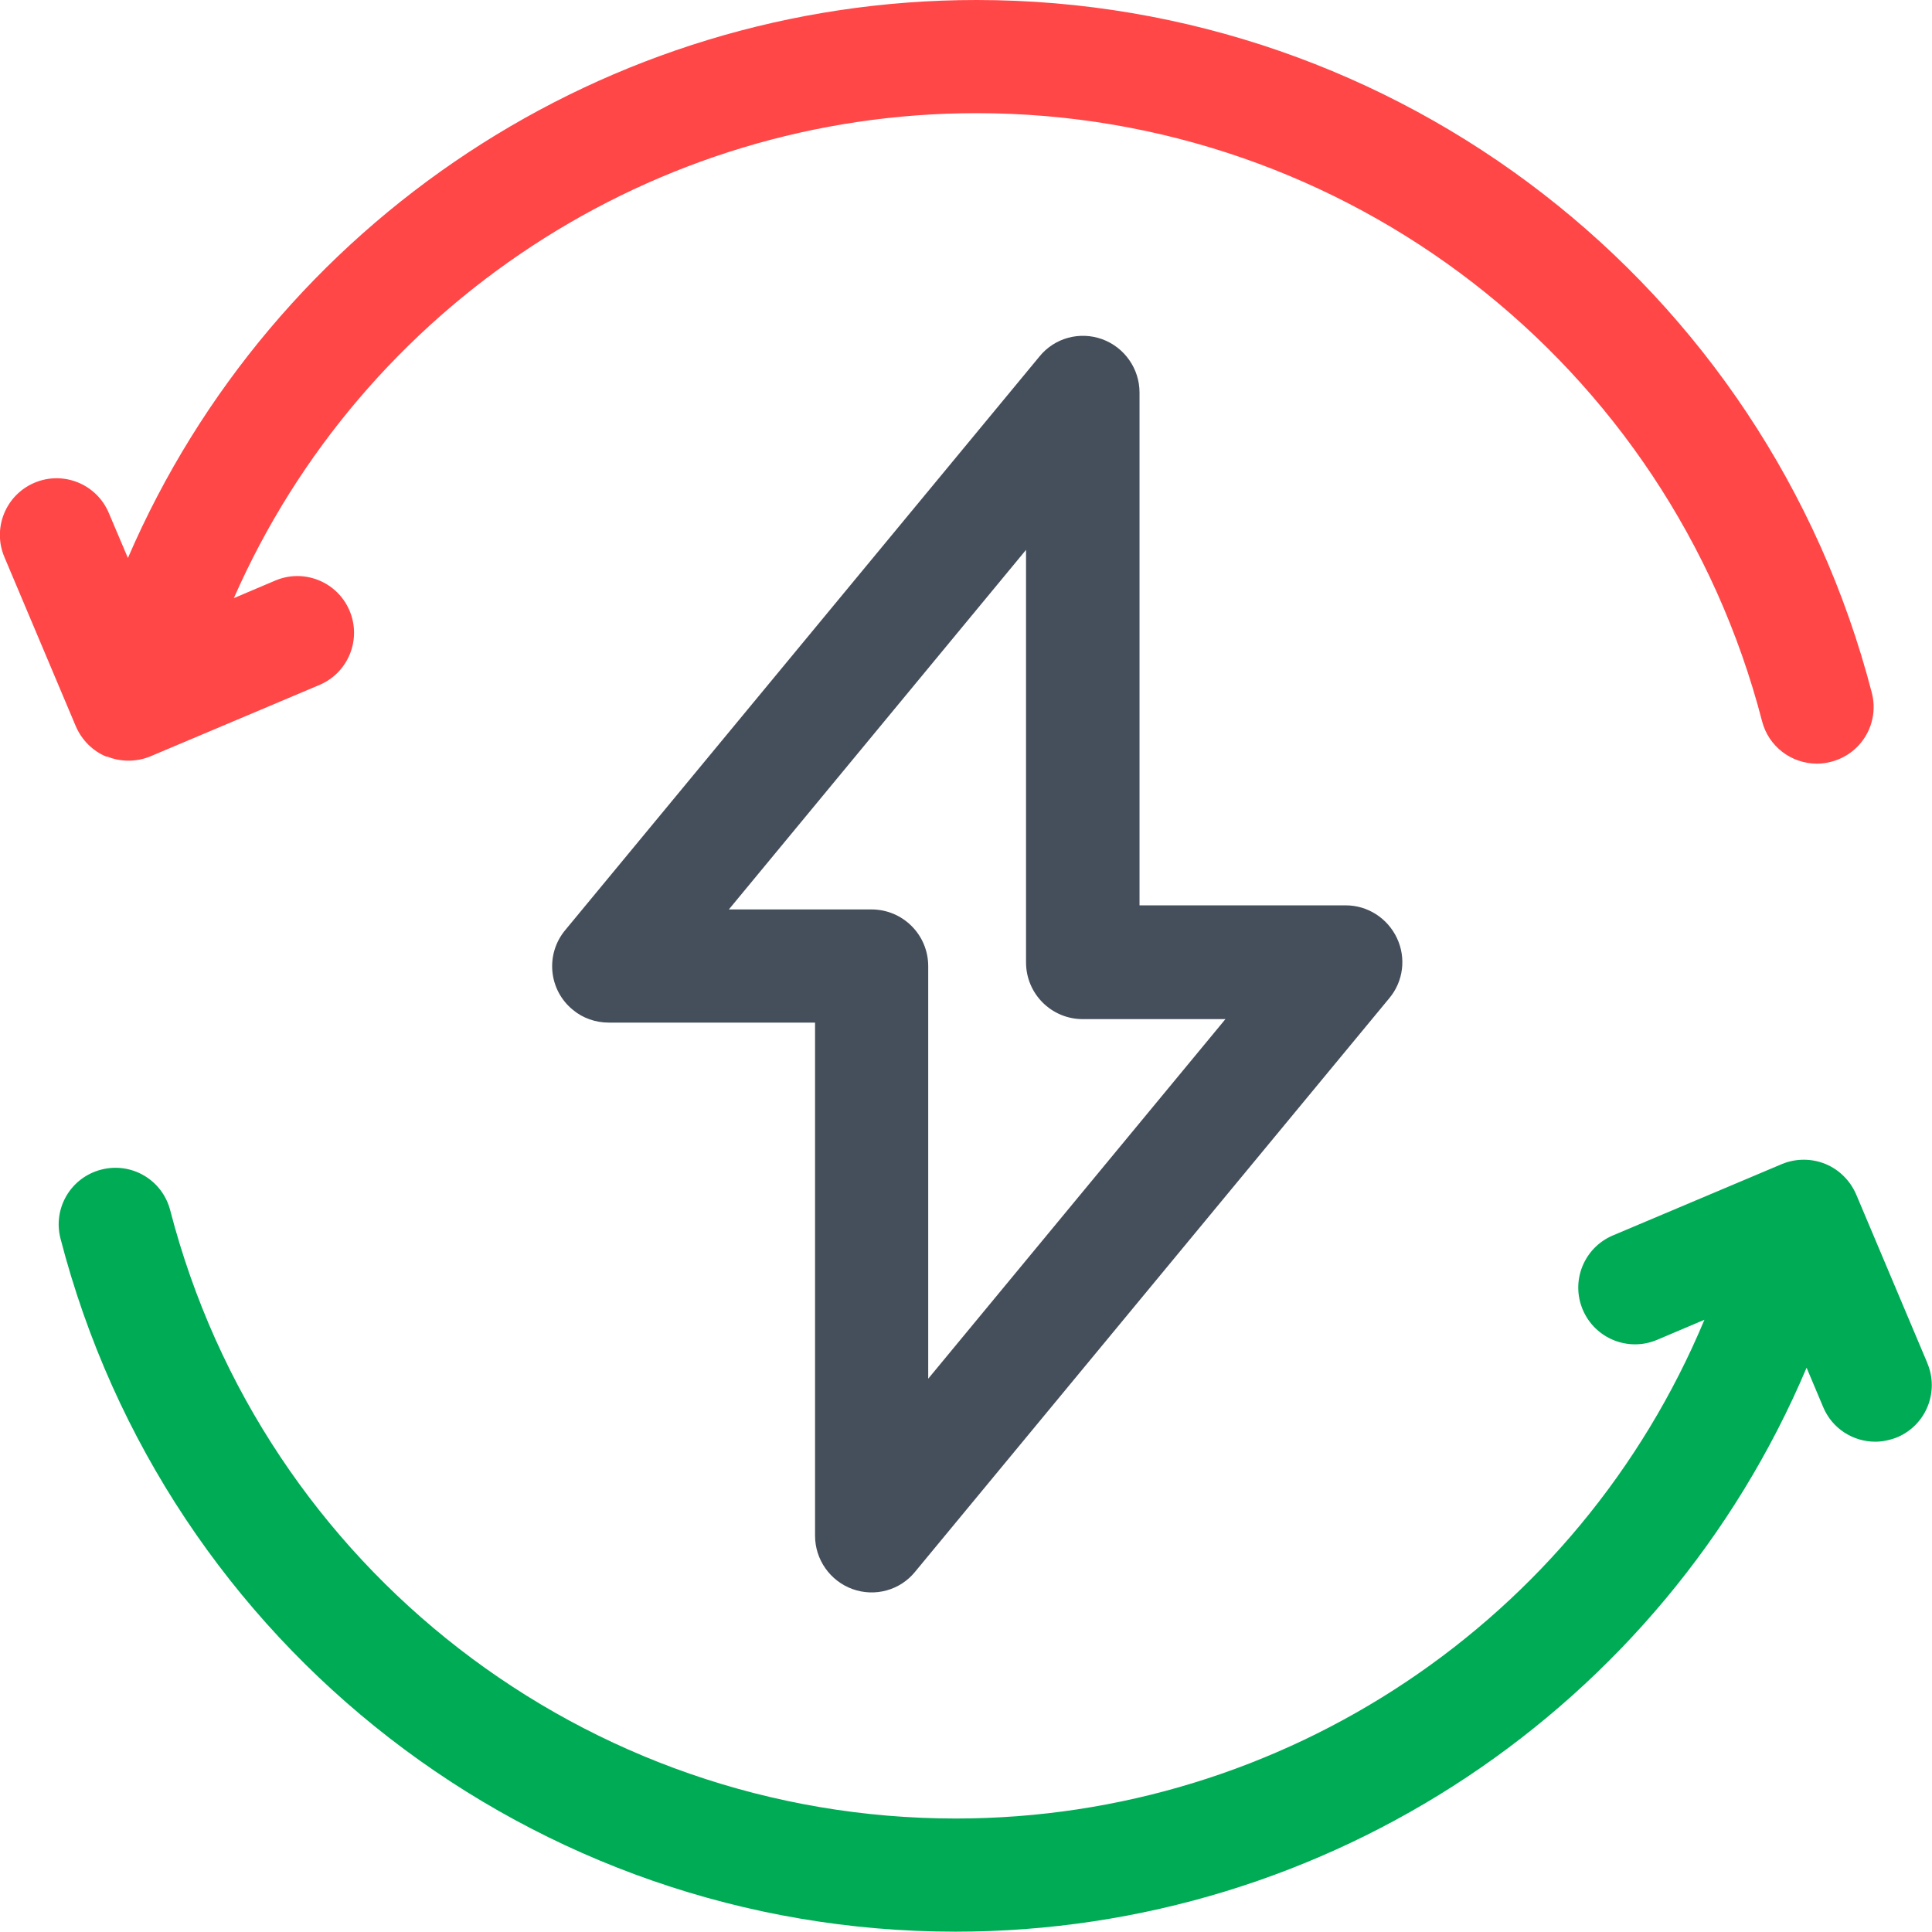 <svg width="54" height="54" viewBox="0 0 54 54" fill="none" xmlns="http://www.w3.org/2000/svg">
<g clip-path="url(#clip0_141_5343)">
<g clip-path="url(#clip1_141_5343)">
<path d="M2.988 21.143C3.373 21.3 3.811 21.3 4.197 21.143L8.928 19.145C9.735 18.803 10.111 17.874 9.77 17.068C9.428 16.262 8.499 15.885 7.693 16.227L6.536 16.718C10.129 8.543 18.26 3.163 27.294 3.163C37.633 3.163 46.657 10.155 49.251 20.161C49.435 20.871 50.075 21.344 50.784 21.344C50.916 21.344 51.047 21.327 51.179 21.292C52.029 21.073 52.537 20.214 52.318 19.364C49.365 7.965 39.078 0 27.294 0C16.937 0 7.632 6.195 3.575 15.596L3.04 14.335C2.699 13.528 1.77 13.152 0.964 13.493C0.158 13.835 -0.219 14.764 0.123 15.57L2.12 20.302C2.287 20.687 2.594 20.994 2.979 21.151L2.988 21.143Z" fill="#FF4748"/>
<path d="M53.877 38.114L51.88 33.383C51.713 32.998 51.406 32.691 51.021 32.533C50.635 32.375 50.197 32.375 49.812 32.533L45.08 34.531C44.274 34.873 43.897 35.801 44.239 36.607C44.581 37.413 45.51 37.79 46.316 37.449L47.639 36.888C44.134 45.282 35.898 50.828 26.715 50.828C16.376 50.828 7.351 43.836 4.758 33.83C4.539 32.98 3.68 32.472 2.83 32.691C1.98 32.91 1.472 33.769 1.691 34.618C4.644 46.026 14.93 53.991 26.706 53.991C37.124 53.991 46.473 47.726 50.495 38.228L50.96 39.332C51.214 39.937 51.801 40.296 52.414 40.296C52.616 40.296 52.826 40.252 53.027 40.173C53.834 39.832 54.21 38.903 53.868 38.097L53.877 38.114Z" fill="#00AB55"/>
<path d="M23.824 44.414C24.455 44.642 25.156 44.45 25.576 43.933L38.833 27.898C39.227 27.425 39.306 26.768 39.043 26.216C38.781 25.664 38.228 25.305 37.615 25.305H31.85V10.97C31.85 10.304 31.429 9.708 30.807 9.481C30.176 9.253 29.475 9.445 29.055 9.962L15.798 25.997C15.237 26.672 15.334 27.67 16.008 28.222C16.289 28.459 16.648 28.582 17.016 28.582H22.781V42.925C22.781 43.591 23.202 44.187 23.824 44.414ZM20.372 25.419L28.678 15.369V26.899C28.678 27.776 29.388 28.485 30.264 28.485H34.251L25.944 38.535V27.005C25.944 26.128 25.235 25.419 24.358 25.419H20.372Z" fill="#454F5B"/>
</g>
</g>
<defs>
<clipPath id="clip0_141_5343">
<rect width="54" height="54" fill="white"/>
</clipPath>
<clipPath id="clip1_141_5343">
<rect width="54" height="54" fill="white"/>
</clipPath>
</defs>
</svg>

